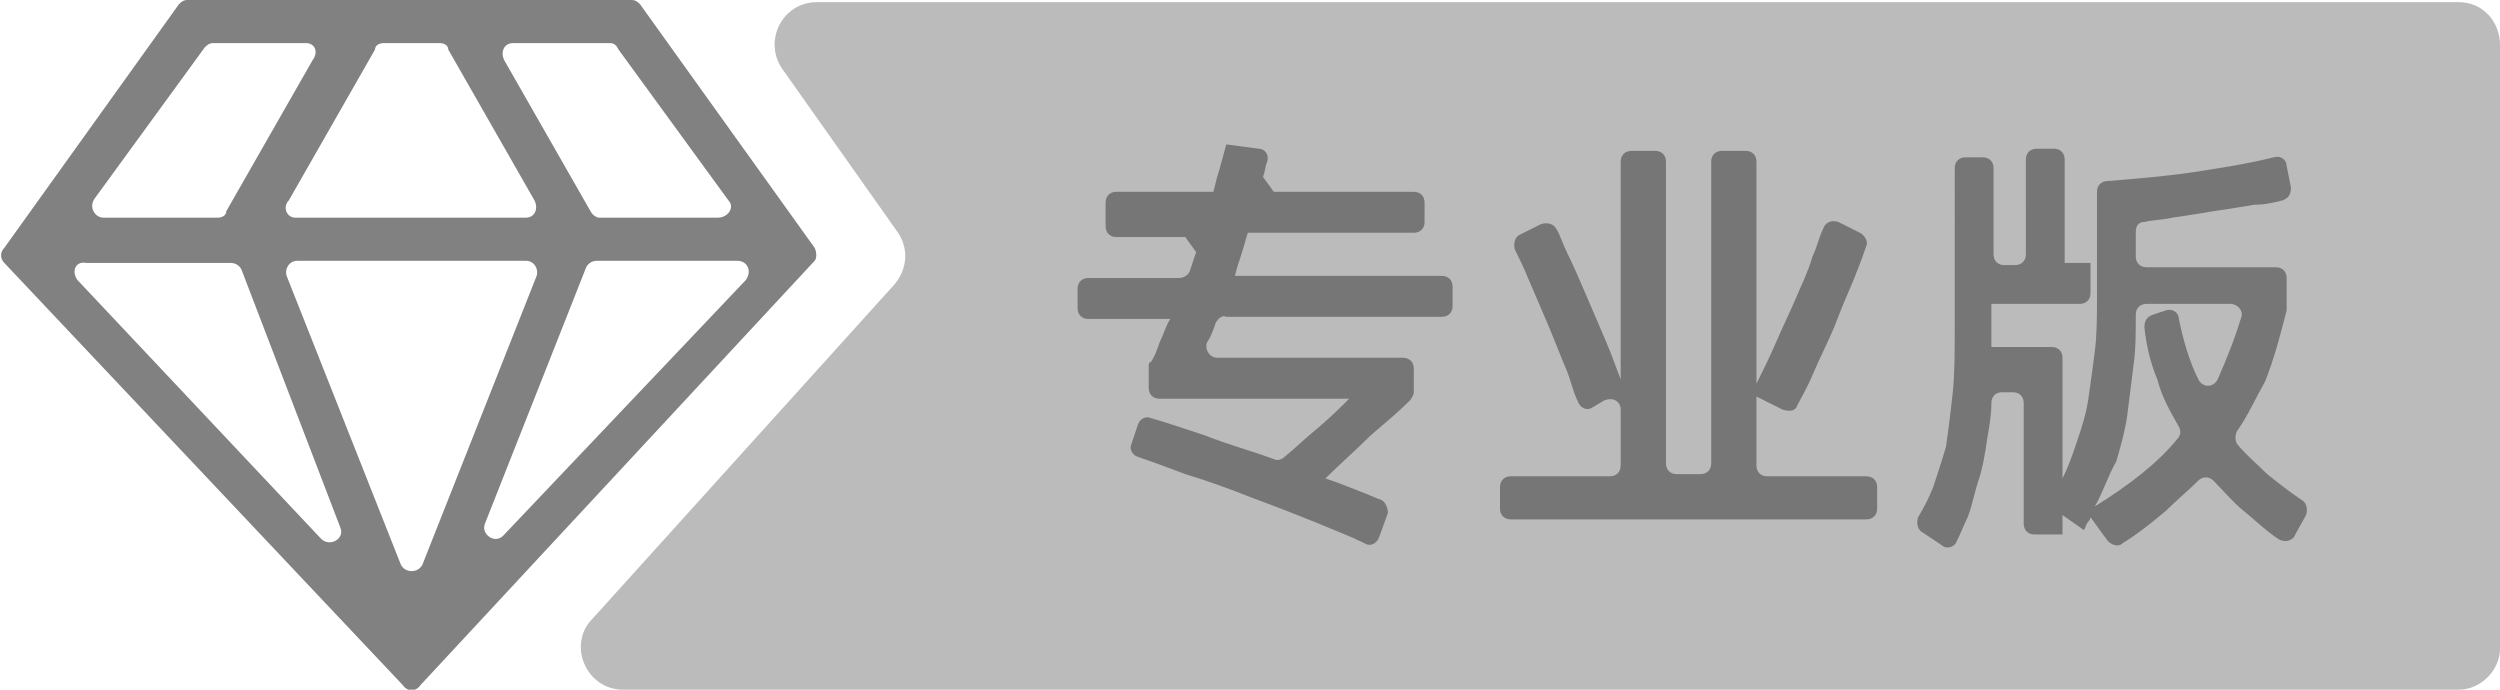 <?xml version="1.0" encoding="utf-8"?>
<!-- Generator: Adobe Illustrator 25.2.0, SVG Export Plug-In . SVG Version: 6.00 Build 0)  -->
<svg version="1.1" xmlns="http://www.w3.org/2000/svg" xmlns:xlink="http://www.w3.org/1999/xlink" x="0px" y="0px"
	 viewBox="0 0 116 32" style="enable-background:new 0 0 116 32;" xml:space="preserve">
<style type="text/css">
	.st0{fill:#BBBBBB;}
	.st1{fill:#767676;}
	.st2{fill:#818181;}
</style>
<g id="图层_1">
	<path class="st0" d="M114.1,32H28.9c-1.7,0-2.6-2.1-1.4-3.3l14-15.5c0.6-0.7,0.7-1.7,0.1-2.5l-5.3-7.5c-0.9-1.3,0-3.1,1.6-3.1h76.2
		c1.1,0,1.9,0.9,1.9,2v28C116,31.1,115.1,32,114.1,32z"/>
	<g>
		<path class="st1" d="M56.4,15c-0.1,0.3-0.2,0.6-0.4,0.9c-0.1,0.3,0.1,0.7,0.5,0.7l8.6,0c0.3,0,0.5,0.2,0.5,0.5v1.1
			c0,0.1-0.1,0.3-0.2,0.4c-0.5,0.5-1.1,1-1.8,1.6c-0.7,0.7-1.4,1.3-2.1,2c0.6,0.2,1.1,0.4,1.6,0.6c0.3,0.1,0.7,0.3,1,0.4
			c0.2,0.1,0.3,0.4,0.3,0.6L64,24.9c-0.1,0.3-0.4,0.5-0.7,0.3c-0.6-0.3-1.4-0.6-2.1-0.9c-1-0.4-2-0.8-3.1-1.2
			c-1-0.4-2.1-0.8-3.1-1.1c-0.8-0.3-1.6-0.6-2.2-0.8c-0.3-0.1-0.4-0.4-0.3-0.6l0.3-0.9c0.1-0.3,0.4-0.4,0.6-0.3
			c0.7,0.2,1.6,0.5,2.5,0.8c1,0.4,2.1,0.7,3.2,1.1c0.2,0.1,0.4,0,0.5-0.1c0.5-0.4,1-0.9,1.5-1.3c0.6-0.5,1.1-1,1.5-1.4h-8.8
			c-0.3,0-0.5-0.2-0.5-0.5v-1c0-0.1,0-0.2,0.1-0.2c0.2-0.3,0.3-0.6,0.4-0.9c0.2-0.4,0.3-0.8,0.5-1.1h-3.8c-0.3,0-0.5-0.2-0.5-0.5
			v-0.9c0-0.3,0.2-0.5,0.5-0.5h4.2c0.2,0,0.4-0.1,0.5-0.3c0.1-0.3,0.2-0.6,0.3-0.9c-0.2-0.3-0.3-0.4-0.5-0.7h-3.2
			c-0.3,0-0.5-0.2-0.5-0.5V9.4c0-0.3,0.2-0.5,0.5-0.5h4.5c0.1-0.4,0.2-0.8,0.3-1.1c0.1-0.4,0.2-0.7,0.3-1.1l1.5,0.2
			c0.3,0,0.5,0.3,0.4,0.6c-0.1,0.2-0.1,0.5-0.2,0.7c0.2,0.3,0.3,0.4,0.5,0.7l6.5,0c0.3,0,0.5,0.2,0.5,0.5v0.9c0,0.3-0.2,0.5-0.5,0.5
			h-7.7c-0.1,0.3-0.2,0.7-0.3,1c-0.1,0.3-0.2,0.6-0.3,1h9.6c0.3,0,0.5,0.2,0.5,0.5v0.9c0,0.3-0.2,0.5-0.5,0.5h-10
			C56.7,14.6,56.5,14.8,56.4,15z"/>
		<path class="st1" d="M87.1,22.6v1c0,0.3-0.2,0.5-0.5,0.5H70.1c-0.3,0-0.5-0.2-0.5-0.5v-1c0-0.3,0.2-0.5,0.5-0.5h4.6
			c0.3,0,0.5-0.2,0.5-0.5V19c0-0.4-0.4-0.6-0.8-0.4l-0.5,0.3c-0.3,0.2-0.6,0-0.7-0.3c-0.2-0.4-0.3-0.9-0.5-1.4
			c-0.3-0.7-0.6-1.5-0.9-2.2c-0.3-0.7-0.6-1.4-0.9-2.1c-0.2-0.5-0.4-0.9-0.6-1.3c-0.1-0.3,0-0.6,0.2-0.7l1-0.5
			c0.3-0.1,0.6,0,0.7,0.2c0.2,0.3,0.3,0.7,0.5,1.1c0.3,0.6,0.6,1.3,0.9,2c0.3,0.7,0.6,1.4,0.9,2.1c0.3,0.7,0.5,1.3,0.7,1.8V7.5
			c0-0.3,0.2-0.5,0.5-0.5l1.1,0c0.3,0,0.5,0.2,0.5,0.5v14c0,0.3,0.2,0.5,0.5,0.5h1.1c0.3,0,0.5-0.2,0.5-0.5V7.5
			c0-0.3,0.2-0.5,0.5-0.5L81,7c0.3,0,0.5,0.2,0.5,0.5v10.3c0.3-0.6,0.6-1.2,0.9-1.9c0.3-0.7,0.6-1.3,0.9-2c0.3-0.7,0.6-1.3,0.8-2
			c0.2-0.4,0.3-0.9,0.5-1.3c0.1-0.3,0.4-0.4,0.7-0.3l1,0.5c0.2,0.1,0.4,0.4,0.3,0.6C86.4,12,86.2,12.5,86,13
			c-0.3,0.7-0.6,1.4-0.9,2.2c-0.3,0.7-0.7,1.5-1,2.2c-0.2,0.5-0.5,1-0.7,1.4c-0.1,0.3-0.4,0.3-0.7,0.2l-1.2-0.6v3.2
			c0,0.3,0.2,0.5,0.5,0.5h4.6C86.9,22.1,87.1,22.3,87.1,22.6z"/>
		<path class="st1" d="M103.8,20c-0.1,0.2-0.1,0.4,0,0.6c0.4,0.5,0.9,0.9,1.4,1.4c0.5,0.4,1,0.8,1.6,1.2c0.2,0.1,0.3,0.4,0.2,0.7
			l-0.5,0.9c-0.1,0.3-0.5,0.4-0.8,0.2c-0.6-0.4-1.1-0.9-1.6-1.3c-0.5-0.4-0.9-0.9-1.4-1.4c-0.2-0.2-0.5-0.2-0.7,0
			c-0.5,0.5-1,0.9-1.5,1.4c-0.6,0.5-1.2,1-2,1.5c-0.2,0.2-0.5,0.1-0.7-0.1l-0.8-1.1C97,24,97,24.1,96.9,24.2
			c-0.1,0.1-0.1,0.2-0.2,0.4l-1-0.7v0.9h-1.3c-0.3,0-0.5-0.2-0.5-0.5v-5.6c0-0.3-0.2-0.5-0.5-0.5h-0.5c-0.3,0-0.5,0.2-0.5,0.5
			c0,0.6-0.1,1.1-0.2,1.7c-0.1,0.7-0.2,1.3-0.4,1.9s-0.3,1.2-0.5,1.7c-0.2,0.4-0.3,0.7-0.5,1.1c-0.1,0.3-0.5,0.4-0.7,0.2l-0.9-0.6
			c-0.2-0.1-0.3-0.4-0.2-0.7c0.3-0.5,0.5-0.9,0.7-1.4c0.2-0.6,0.4-1.2,0.6-1.9c0.1-0.7,0.2-1.5,0.3-2.4s0.1-2,0.1-3.2V7.8
			c0-0.3,0.2-0.5,0.5-0.5l0.8,0c0.3,0,0.5,0.2,0.5,0.5v4c0,0.3,0.2,0.5,0.5,0.5h0.5c0.3,0,0.5-0.2,0.5-0.5V7.4
			c0-0.3,0.2-0.5,0.5-0.5l0.8,0c0.3,0,0.5,0.2,0.5,0.5v4.8H97v1.4c0,0.3-0.2,0.5-0.5,0.5h-4.1v1.4v0.6h2.8c0.3,0,0.5,0.2,0.5,0.5
			v5.6c0.3-0.6,0.5-1.2,0.7-1.8c0.2-0.6,0.4-1.2,0.5-1.9c0.1-0.7,0.2-1.4,0.3-2.2c0.1-0.8,0.1-1.6,0.1-2.6V8.9
			c0-0.3,0.2-0.5,0.5-0.5c1.2-0.1,2.5-0.2,3.9-0.4c1.3-0.2,2.6-0.4,3.8-0.7c0.3-0.1,0.6,0.1,0.6,0.4l0.2,1c0,0.3-0.1,0.5-0.4,0.6
			c-0.4,0.1-0.8,0.2-1.3,0.2c-0.6,0.1-1.2,0.2-1.9,0.3c-0.6,0.1-1.2,0.2-1.9,0.3c-0.4,0.1-0.9,0.1-1.3,0.2c-0.3,0-0.4,0.2-0.4,0.5
			v1.1c0,0.3,0.2,0.5,0.5,0.5h6c0.3,0,0.5,0.2,0.5,0.5v1.4c0,0,0,0.1,0,0.1c-0.3,1.2-0.6,2.3-1,3.3C104.7,18.4,104.3,19.3,103.8,20z
			 M97.2,23.5c1.6-1,2.9-2,3.8-3.1c0.2-0.2,0.2-0.4,0.1-0.6c-0.4-0.7-0.8-1.4-1-2.2c-0.3-0.7-0.5-1.5-0.6-2.4c0-0.3,0.1-0.5,0.4-0.6
			l0.6-0.2c0.3-0.1,0.6,0.1,0.6,0.4c0.2,1,0.5,2,0.9,2.8c0.2,0.4,0.7,0.4,0.9,0c0.4-0.9,0.8-1.9,1.1-2.9c0.1-0.3-0.2-0.6-0.5-0.6
			h-3.9c-0.3,0-0.5,0.2-0.5,0.5c0,0.9,0,1.6-0.1,2.3c-0.1,0.8-0.2,1.6-0.3,2.4c-0.1,0.7-0.3,1.4-0.5,2.1
			C97.8,22.1,97.6,22.8,97.2,23.5z"/>
	</g>
</g>
<g id="图层_2">
	<path class="st2" d="M18.7,31.8L0.2,12.2c-0.2-0.2-0.2-0.5,0-0.7L8.3,0.2C8.4,0.1,8.5,0,8.7,0h20.6c0.2,0,0.3,0.1,0.4,0.2l8.1,11.3
		c0.1,0.2,0.1,0.5,0,0.6L19.5,31.8C19.3,32.1,18.9,32.1,18.7,31.8z M13.7,10.1h10.7c0.4,0,0.6-0.4,0.4-0.8l-4-7
		C20.8,2.1,20.6,2,20.4,2h-2.6c-0.2,0-0.4,0.1-0.4,0.3l-4,7C13.1,9.6,13.3,10.1,13.7,10.1z M13.3,12.8l5.3,13.4c0.2,0.4,0.8,0.4,1,0
		l5.3-13.4c0.1-0.3-0.1-0.7-0.5-0.7H13.8C13.4,12.1,13.2,12.5,13.3,12.8z M33.8,9.3l-5.1-7C28.6,2.1,28.5,2,28.3,2h-4.5
		c-0.4,0-0.6,0.4-0.4,0.8l4,7c0.1,0.2,0.3,0.3,0.4,0.3h5.5C33.8,10.1,34.1,9.6,33.8,9.3z M34.2,12.1h-6.5c-0.2,0-0.4,0.1-0.5,0.3
		l-4.7,11.9c-0.2,0.5,0.5,1,0.9,0.5L34.6,13C34.9,12.6,34.7,12.1,34.2,12.1z M4.8,10.1h5.3c0.2,0,0.4-0.1,0.4-0.3l4-7
		C14.8,2.4,14.6,2,14.2,2H9.9C9.7,2,9.6,2.1,9.5,2.2l-5.1,7C4.1,9.6,4.4,10.1,4.8,10.1z M3.6,13l11.3,12c0.4,0.4,1.1,0,0.9-0.5
		l-4.6-12c-0.1-0.2-0.3-0.3-0.5-0.3l-6.7,0C3.5,12.1,3.3,12.6,3.6,13z"/>
</g>
</svg>

